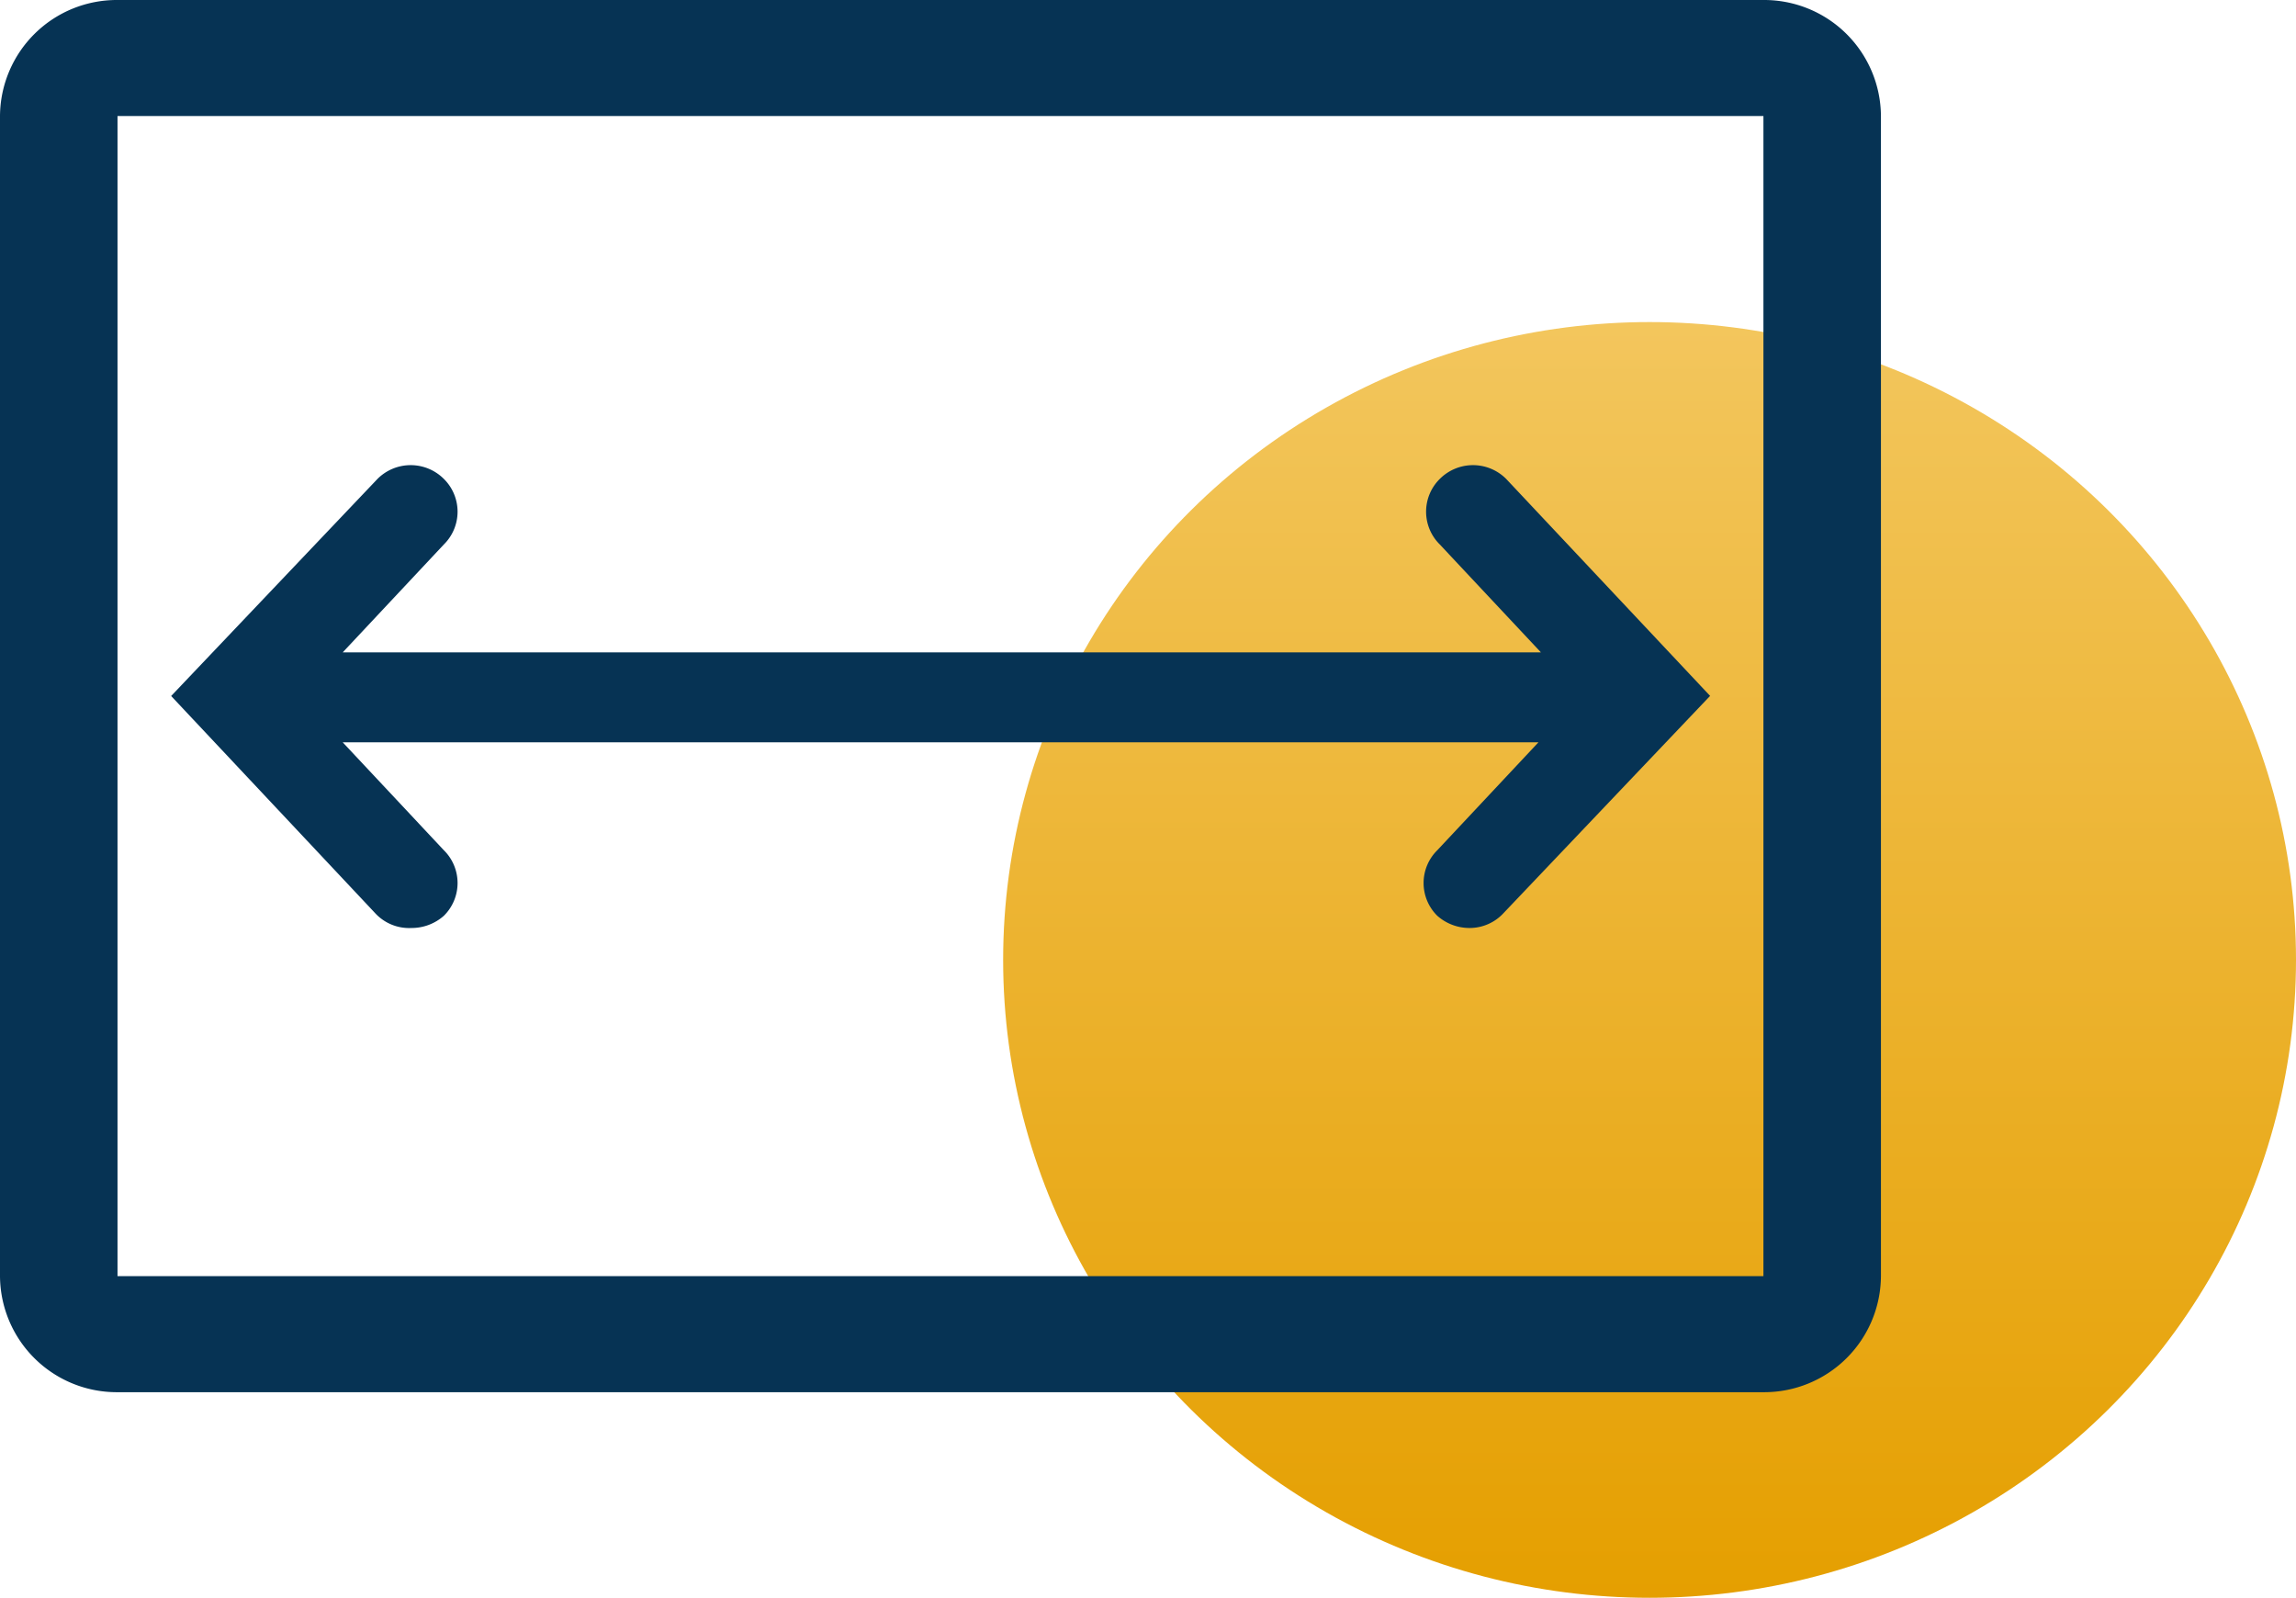 <svg xmlns="http://www.w3.org/2000/svg" xmlns:xlink="http://www.w3.org/1999/xlink" width="22" height="15.311" viewBox="0 0 22 15.311">
  <defs>
    <linearGradient id="linear-gradient" x1="0.5" x2="0.5" y2="1" gradientUnits="objectBoundingBox">
      <stop offset="0" stop-color="#f3c65d"/>
      <stop offset="1" stop-color="#e59f00"/>
    </linearGradient>
  </defs>
  <g id="Group_10246" data-name="Group 10246" transform="translate(0.631 -0.998)">
    <ellipse id="Ellipse_179" data-name="Ellipse 179" cx="6.194" cy="6.112" rx="6.194" ry="6.112" transform="translate(8.981 4.084)" fill="url(#linear-gradient)"/>
    <g id="landscape-line" transform="translate(-0.631 0.998)">
      <g id="Group_10205" data-name="Group 10205" transform="translate(0 0)">
        <path id="Path_15493" data-name="Path 15493" d="M19.564,8H3.793A1.119,1.119,0,0,0,2.667,9.112V20.228A1.119,1.119,0,0,0,3.793,21.34H19.564a1.119,1.119,0,0,0,1.126-1.112V9.112A1.119,1.119,0,0,0,19.564,8Zm0,12.228H3.793V9.112H19.564Z" transform="translate(-2.667 -8)" fill="#063354"/>
        <path id="Path_15494" data-name="Path 15494" d="M8.85,23.13a.465.465,0,0,0,.31-.117.441.441,0,0,0,0-.628l-.969-1.034H19.648l-.969,1.034a.441.441,0,0,0,0,.628.465.465,0,0,0,.31.117.442.442,0,0,0,.327-.145l1.977-2.079-1.954-2.079a.449.449,0,0,0-.636,0,.441.441,0,0,0,0,.628l.969,1.034H8.191l.969-1.034a.441.441,0,0,0,0-.628.449.449,0,0,0-.636,0L6.547,20.907,8.5,22.986A.442.442,0,0,0,8.85,23.13Z" transform="translate(-4.907 -14.238)" fill="#063354"/>
      </g>
    </g>
  </g>
</svg>
